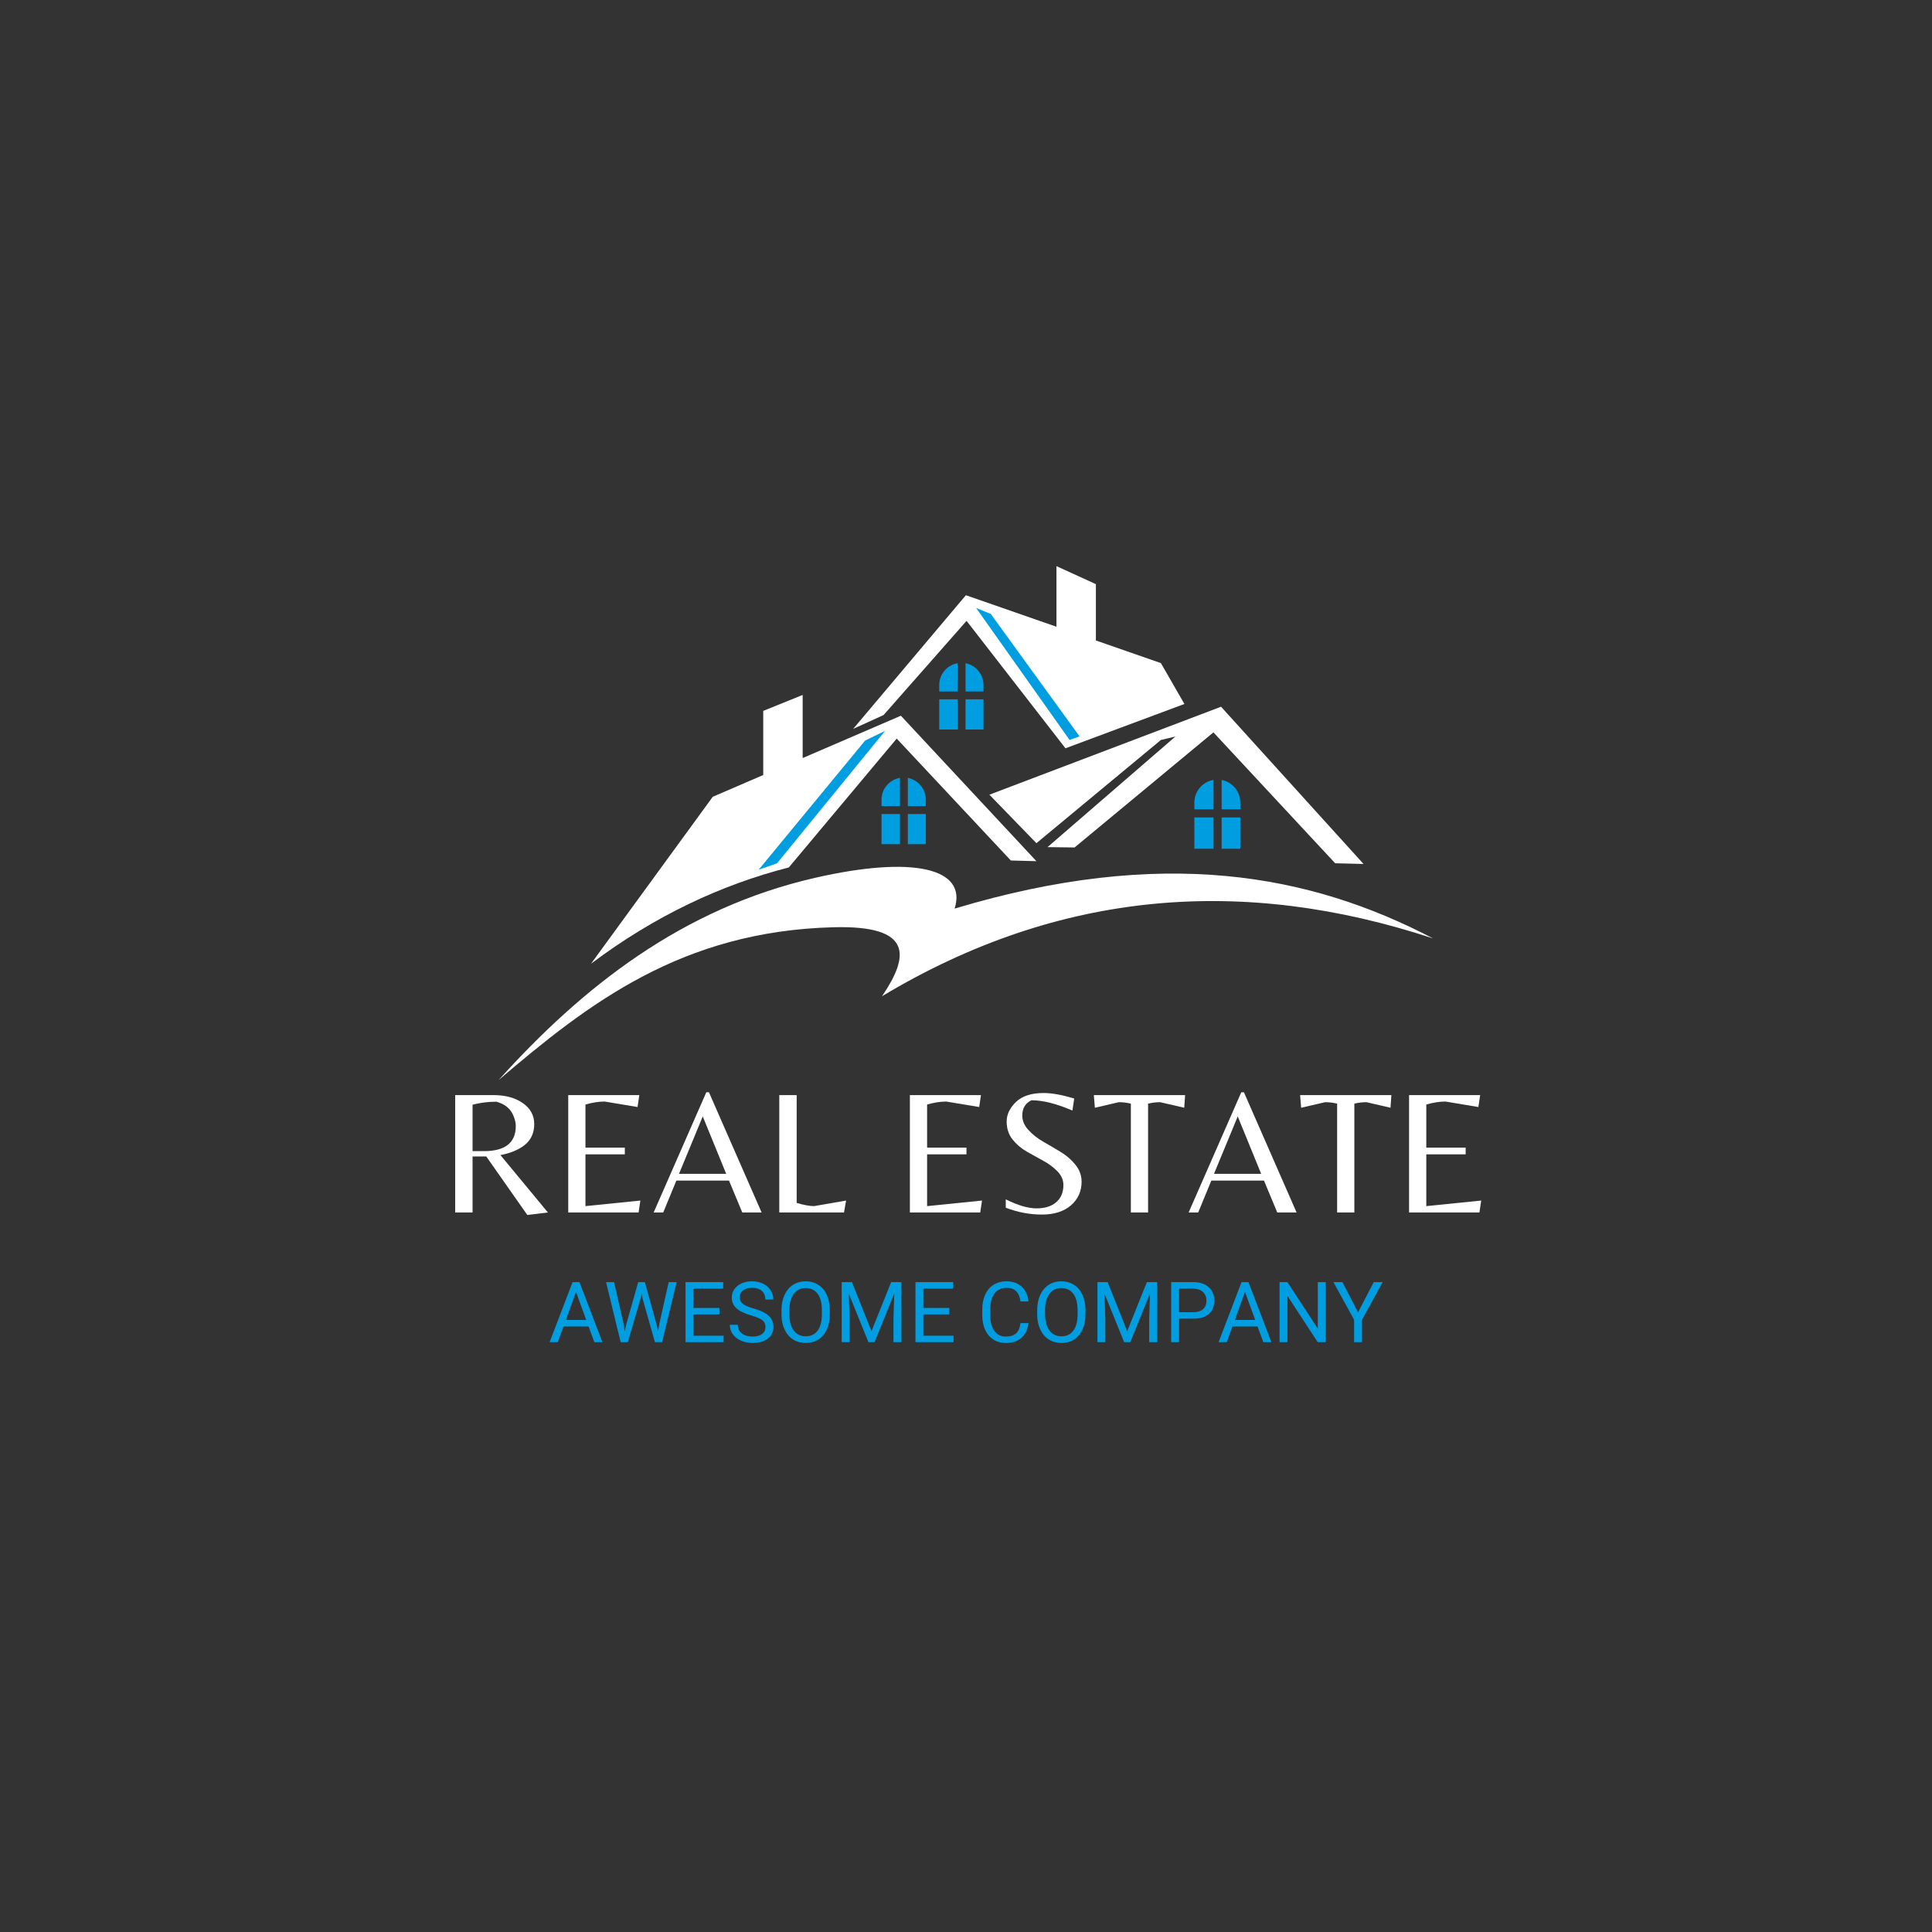 <?xml version="1.0" encoding="UTF-8"?><svg xmlns="http://www.w3.org/2000/svg" xmlns:xlink="http://www.w3.org/1999/xlink" width="375" zoomAndPan="magnify" viewBox="0 0 375 375" height="375" preserveAspectRatio="xMidYMid meet" version="1.0"><rect x="0" y="0" width="375" height="375" fill="#333333" stroke="none"/><defs><g><g id="glyph-0-0"/><g id="glyph-0-1"><path d="M 6.469 -10.875 L 6.469 0 L 3.094 0 L 3.094 -22.781 L 10.531 -22.781 C 12.844 -22.781 14.738 -22.266 16.219 -21.234 C 17.695 -20.203 18.438 -18.844 18.438 -17.156 C 18.438 -15.469 17.844 -14.133 16.656 -13.156 C 15.477 -12.188 13.883 -11.516 11.875 -11.141 L 21.094 0 L 17.094 0.484 L 9.125 -10.875 Z M 6.469 -11.906 L 8.672 -11.906 C 12.797 -11.906 14.859 -13.535 14.859 -16.797 C 14.859 -17.336 14.723 -17.953 14.453 -18.641 C 13.922 -20.086 12.797 -21.039 11.078 -21.5 C 9.516 -21.5 7.977 -21.305 6.469 -20.922 Z M 6.469 -11.906 "/></g><g id="glyph-0-2"><path d="M 3.094 0 L 3.094 -22.781 L 16.891 -22.781 L 16.547 -20.469 L 10.156 -21.531 C 9.031 -21.531 7.789 -21.336 6.438 -20.953 L 6.438 -12.594 L 14.078 -12.594 L 14.078 -11.281 L 6.438 -11.281 L 6.438 -1.234 L 17.094 -2.312 L 16.75 0 Z M 3.094 0 "/></g><g id="glyph-0-3"><path d="M 0.344 0 L 10.562 -23.328 L 11.078 -23.328 L 21.297 0 L 17.547 0 L 14.969 -6.188 L 4.75 -6.188 L 2.203 0 Z M 5.266 -7.5 L 14.422 -7.5 L 9.875 -18.641 Z M 5.266 -7.5 "/></g><g id="glyph-0-4"><path d="M 3.094 0 L 3.094 -22.781 L 6.469 -22.781 L 6.469 -1.859 C 7.863 -1.441 8.988 -1.234 9.844 -1.234 L 16.062 -2.312 L 15.656 0 Z M 3.094 0 "/></g><g id="glyph-0-5"/><g id="glyph-0-6"><path d="M 5.578 -18.812 C 5.578 -17.812 5.973 -16.879 6.766 -16.016 C 7.555 -15.148 8.52 -14.391 9.656 -13.734 C 10.789 -13.086 11.914 -12.426 13.031 -11.75 C 14.156 -11.07 15.113 -10.238 15.906 -9.25 C 16.695 -8.27 17.094 -7.18 17.094 -5.984 C 17.094 -4.109 16.398 -2.57 15.016 -1.375 C 13.629 -0.188 11.754 0.406 9.391 0.406 C 7.023 0.406 4.688 -0.035 2.375 -0.922 L 2.375 -2.547 C 4.719 -1.379 6.707 -0.797 8.344 -0.797 C 9.977 -0.797 11.254 -1.195 12.172 -2 C 13.098 -2.801 13.562 -3.91 13.562 -5.328 C 13.562 -6.297 13.18 -7.176 12.422 -7.969 C 11.66 -8.758 10.738 -9.445 9.656 -10.031 C 8.582 -10.613 7.504 -11.211 6.422 -11.828 C 5.348 -12.453 4.43 -13.238 3.672 -14.188 C 2.922 -15.145 2.547 -16.301 2.547 -17.656 C 2.547 -19.008 3.145 -20.27 4.344 -21.438 C 5.551 -22.602 7.348 -23.188 9.734 -23.188 C 11.297 -23.188 13.27 -22.832 15.656 -22.125 L 15.312 -19.781 C 12.219 -21.113 9.566 -21.781 7.359 -21.781 C 6.172 -21.207 5.578 -20.219 5.578 -18.812 Z M 5.578 -18.812 "/></g><g id="glyph-0-7"><path d="M 10.875 0 L 7.531 0 L 7.531 -21.125 C 6.75 -21.312 5.973 -21.406 5.203 -21.406 L 0.547 -20.328 L 0.344 -22.781 L 18.062 -22.781 L 17.891 -20.328 L 13.219 -21.406 C 12.438 -21.406 11.656 -21.312 10.875 -21.125 Z M 10.875 0 "/></g><g id="glyph-1-0"/><g id="glyph-1-1"><path d="M 7.781 -3.047 L 2.906 -3.047 L 1.812 0 L 0.219 0 L 4.672 -11.656 L 6.016 -11.656 L 10.469 0 L 8.906 0 Z M 3.375 -4.312 L 7.328 -4.312 L 5.344 -9.75 Z M 3.375 -4.312 "/></g><g id="glyph-1-2"><path d="M 3.859 -3.672 L 4.094 -2.141 L 4.422 -3.516 L 6.719 -11.656 L 8.016 -11.656 L 10.266 -3.516 L 10.594 -2.109 L 10.844 -3.688 L 12.641 -11.656 L 14.188 -11.656 L 11.359 0 L 9.969 0 L 7.562 -8.484 L 7.375 -9.375 L 7.188 -8.484 L 4.703 0 L 3.312 0 L 0.484 -11.656 L 2.031 -11.656 Z M 3.859 -3.672 "/></g><g id="glyph-1-3"><path d="M 7.938 -5.391 L 2.891 -5.391 L 2.891 -1.25 L 8.75 -1.25 L 8.75 0 L 1.359 0 L 1.359 -11.656 L 8.672 -11.656 L 8.672 -10.391 L 2.891 -10.391 L 2.891 -6.641 L 7.938 -6.641 Z M 7.938 -5.391 "/></g><g id="glyph-1-4"><path d="M 4.781 -5.188 C 3.469 -5.57 2.508 -6.039 1.906 -6.594 C 1.312 -7.145 1.016 -7.828 1.016 -8.641 C 1.016 -9.555 1.379 -10.312 2.109 -10.906 C 2.836 -11.508 3.789 -11.812 4.969 -11.812 C 5.77 -11.812 6.484 -11.656 7.109 -11.344 C 7.734 -11.039 8.219 -10.613 8.562 -10.062 C 8.906 -9.52 9.078 -8.926 9.078 -8.281 L 7.531 -8.281 C 7.531 -8.988 7.305 -9.539 6.859 -9.938 C 6.41 -10.344 5.781 -10.547 4.969 -10.547 C 4.207 -10.547 3.613 -10.379 3.188 -10.047 C 2.77 -9.711 2.562 -9.25 2.562 -8.656 C 2.562 -8.188 2.758 -7.785 3.156 -7.453 C 3.562 -7.129 4.25 -6.828 5.219 -6.547 C 6.188 -6.273 6.941 -5.973 7.484 -5.641 C 8.035 -5.316 8.441 -4.938 8.703 -4.5 C 8.973 -4.062 9.109 -3.551 9.109 -2.969 C 9.109 -2.02 8.738 -1.258 8 -0.688 C 7.27 -0.125 6.285 0.156 5.047 0.156 C 4.242 0.156 3.492 0.004 2.797 -0.297 C 2.109 -0.609 1.578 -1.031 1.203 -1.562 C 0.828 -2.094 0.641 -2.695 0.641 -3.375 L 2.188 -3.375 C 2.188 -2.676 2.445 -2.117 2.969 -1.703 C 3.488 -1.297 4.18 -1.094 5.047 -1.094 C 5.859 -1.094 6.477 -1.258 6.906 -1.594 C 7.344 -1.926 7.562 -2.375 7.562 -2.938 C 7.562 -3.508 7.359 -3.953 6.953 -4.266 C 6.555 -4.578 5.832 -4.883 4.781 -5.188 Z M 4.781 -5.188 "/></g><g id="glyph-1-5"><path d="M 10.312 -5.453 C 10.312 -4.305 10.117 -3.305 9.734 -2.453 C 9.348 -1.609 8.801 -0.961 8.094 -0.516 C 7.395 -0.066 6.578 0.156 5.641 0.156 C 4.723 0.156 3.91 -0.066 3.203 -0.516 C 2.492 -0.961 1.941 -1.602 1.547 -2.438 C 1.148 -3.281 0.945 -4.25 0.938 -5.344 L 0.938 -6.188 C 0.938 -7.301 1.129 -8.285 1.516 -9.141 C 1.91 -10.004 2.461 -10.664 3.172 -11.125 C 3.891 -11.582 4.707 -11.812 5.625 -11.812 C 6.562 -11.812 7.383 -11.582 8.094 -11.125 C 8.801 -10.676 9.348 -10.023 9.734 -9.172 C 10.117 -8.316 10.312 -7.32 10.312 -6.188 Z M 8.781 -6.203 C 8.781 -7.586 8.504 -8.648 7.953 -9.391 C 7.398 -10.129 6.625 -10.5 5.625 -10.5 C 4.656 -10.5 3.891 -10.129 3.328 -9.391 C 2.773 -8.648 2.488 -7.625 2.469 -6.312 L 2.469 -5.453 C 2.469 -4.109 2.75 -3.051 3.312 -2.281 C 3.875 -1.52 4.648 -1.141 5.641 -1.141 C 6.629 -1.141 7.395 -1.5 7.938 -2.219 C 8.488 -2.945 8.77 -3.988 8.781 -5.344 Z M 8.781 -6.203 "/></g><g id="glyph-1-6"><path d="M 3.344 -11.656 L 7.141 -2.141 L 10.953 -11.656 L 12.953 -11.656 L 12.953 0 L 11.406 0 L 11.406 -4.531 L 11.562 -9.438 L 7.734 0 L 6.547 0 L 2.734 -9.406 L 2.891 -4.531 L 2.891 0 L 1.359 0 L 1.359 -11.656 Z M 3.344 -11.656 "/></g><g id="glyph-1-7"/><g id="glyph-1-8"><path d="M 9.922 -3.703 C 9.773 -2.461 9.316 -1.508 8.547 -0.844 C 7.785 -0.176 6.77 0.156 5.5 0.156 C 4.125 0.156 3.02 -0.332 2.188 -1.312 C 1.363 -2.301 0.953 -3.625 0.953 -5.281 L 0.953 -6.406 C 0.953 -7.488 1.145 -8.441 1.531 -9.266 C 1.914 -10.086 2.461 -10.719 3.172 -11.156 C 3.879 -11.594 4.703 -11.812 5.641 -11.812 C 6.879 -11.812 7.867 -11.461 8.609 -10.766 C 9.359 -10.078 9.797 -9.125 9.922 -7.906 L 8.375 -7.906 C 8.238 -8.832 7.945 -9.504 7.5 -9.922 C 7.062 -10.336 6.441 -10.547 5.641 -10.547 C 4.66 -10.547 3.891 -10.18 3.328 -9.453 C 2.773 -8.734 2.5 -7.703 2.5 -6.359 L 2.5 -5.234 C 2.5 -3.973 2.758 -2.969 3.281 -2.219 C 3.812 -1.469 4.551 -1.094 5.5 -1.094 C 6.352 -1.094 7.008 -1.285 7.469 -1.672 C 7.926 -2.055 8.227 -2.734 8.375 -3.703 Z M 9.922 -3.703 "/></g><g id="glyph-1-9"><path d="M 2.891 -4.562 L 2.891 0 L 1.359 0 L 1.359 -11.656 L 5.656 -11.656 C 6.926 -11.656 7.922 -11.328 8.641 -10.672 C 9.367 -10.023 9.734 -9.164 9.734 -8.094 C 9.734 -6.957 9.379 -6.082 8.672 -5.469 C 7.961 -4.863 6.953 -4.562 5.641 -4.562 Z M 2.891 -5.812 L 5.656 -5.812 C 6.469 -5.812 7.094 -6.004 7.531 -6.391 C 7.977 -6.785 8.203 -7.348 8.203 -8.078 C 8.203 -8.766 7.977 -9.316 7.531 -9.734 C 7.094 -10.148 6.492 -10.367 5.734 -10.391 L 2.891 -10.391 Z M 2.891 -5.812 "/></g><g id="glyph-1-10"><path d="M 10.312 0 L 8.766 0 L 2.891 -8.984 L 2.891 0 L 1.359 0 L 1.359 -11.656 L 2.891 -11.656 L 8.781 -2.641 L 8.781 -11.656 L 10.312 -11.656 Z M 10.312 0 "/></g><g id="glyph-1-11"><path d="M 4.906 -5.797 L 7.953 -11.656 L 9.688 -11.656 L 5.672 -4.344 L 5.672 0 L 4.141 0 L 4.141 -4.344 L 0.125 -11.656 L 1.875 -11.656 Z M 4.906 -5.797 "/></g></g><clipPath id="clip-0"><path d="M 165 109.887 L 230 109.887 L 230 146 L 165 146 Z M 165 109.887 " clip-rule="nonzero"/></clipPath><clipPath id="clip-1"><path d="M 96.766 168 L 278.152 168 L 278.152 209.637 L 96.766 209.637 Z M 96.766 168 " clip-rule="nonzero"/></clipPath></defs><path fill="rgb(100%, 100%, 100%)" d="M 148.145 137.984 C 148.145 142.133 148.145 146.281 148.145 150.43 C 144.879 151.84 141.613 153.246 138.348 154.652 C 130.473 165.453 122.598 176.25 114.723 187.051 C 127.055 177.789 139.941 171.738 153.113 168.367 C 160.094 160.031 167.074 151.695 174.051 143.359 C 181.434 151.246 188.816 159.137 196.199 167.02 C 197.855 167.066 199.512 167.109 201.168 167.156 C 192.398 157.746 183.629 148.332 174.859 138.922 C 168.504 141.66 162.148 144.398 155.797 147.137 C 155.797 143.051 155.797 138.969 155.797 134.887 C 153.246 135.918 150.695 136.949 148.145 137.984 " fill-opacity="1" fill-rule="evenodd"/><g clip-path="url(#clip-0)"><path fill="rgb(100%, 100%, 100%)" d="M 205.059 109.887 L 205.059 121.652 L 187.477 115.531 L 165.594 141.48 L 171.5 138.789 L 187.609 120.508 L 206.805 145.242 L 229.891 136.641 L 225.328 128.707 L 212.711 124.316 L 212.711 113.383 L 205.059 109.887 " fill-opacity="1" fill-rule="evenodd"/></g><path fill="rgb(100%, 100%, 100%)" d="M 201.168 163.66 L 225.328 143.629 L 228.148 142.957 L 203.324 164.426 L 208.578 164.492 L 235.527 142.152 L 259.156 167.559 L 264.66 167.695 L 237.004 137.176 L 192.039 154.25 L 201.168 163.66 " fill-opacity="1" fill-rule="evenodd"/><path fill="rgb(0%, 61.96%, 87.839%)" d="M 167.926 143.734 L 171.801 141.859 L 150.828 167.559 L 147.254 168.812 L 167.926 143.734 " fill-opacity="1" fill-rule="evenodd"/><path fill="rgb(0%, 61.96%, 87.839%)" d="M 189.469 118.012 L 192.309 119.164 L 209.539 142.926 L 207.609 143.629 L 189.469 118.012 " fill-opacity="1" fill-rule="evenodd"/><path fill="rgb(0%, 61.96%, 87.839%)" d="M 176.207 150.988 L 176.207 156.469 L 179.695 156.469 L 179.695 155.207 C 179.695 153.121 178.188 151.371 176.207 150.988 Z M 171.102 155.207 L 171.102 156.469 L 174.688 156.469 L 174.688 150.977 C 172.66 151.32 171.102 153.086 171.102 155.207 Z M 176.207 163.852 L 179.695 163.852 L 179.695 157.996 L 176.207 157.996 Z M 171.102 159.551 L 171.102 163.852 L 174.688 163.852 L 174.688 157.996 L 171.102 157.996 L 171.102 159.551 " fill-opacity="1" fill-rule="evenodd"/><path fill="rgb(0%, 61.96%, 87.839%)" d="M 182.305 132.953 L 182.305 134.211 L 185.887 134.211 L 185.887 128.723 C 183.863 129.066 182.305 130.828 182.305 132.953 Z M 187.41 141.598 L 190.895 141.598 L 190.895 135.738 L 187.41 135.738 Z M 187.41 128.73 L 187.41 134.211 L 190.895 134.211 L 190.895 132.953 C 190.895 130.863 189.391 129.113 187.41 128.73 Z M 182.305 137.297 L 182.305 141.598 L 185.887 141.598 L 185.887 135.738 L 182.305 135.738 L 182.305 137.297 " fill-opacity="1" fill-rule="evenodd"/><path fill="rgb(0%, 61.96%, 87.839%)" d="M 231.824 155.766 L 231.824 157.078 L 235.543 157.078 L 235.543 151.379 C 233.441 151.734 231.824 153.566 231.824 155.766 Z M 237.121 151.387 L 237.121 157.078 L 240.742 157.078 L 240.742 155.766 C 240.742 153.602 239.176 151.785 237.121 151.387 Z M 237.121 164.738 L 240.742 164.738 L 240.742 158.66 L 237.121 158.66 Z M 231.824 160.273 L 231.824 164.738 L 235.543 164.738 L 235.543 158.66 L 231.824 158.66 L 231.824 160.273 " fill-opacity="1" fill-rule="evenodd"/><g clip-path="url(#clip-1)"><path fill="rgb(100%, 100%, 100%)" d="M 96.766 209.652 C 114.18 194.801 132.258 180.738 161.805 179.977 C 177.254 179.578 176.496 185.566 171.199 193.367 C 205.609 172.711 241.336 169.996 278.156 182.148 C 254.242 169.641 225.594 164.25 185.293 176.359 C 187.777 168.473 177.164 166.043 158.195 170.387 C 132.43 176.289 113.094 191.535 96.766 209.652 " fill-opacity="1" fill-rule="evenodd"/></g><g fill="rgb(100%, 100%, 100%)" fill-opacity="1"><use x="85.256" y="235.34" xmlns:xlink="http://www.w3.org/1999/xlink" xlink:href="#glyph-0-1" xlink:type="simple" xlink:actuate="onLoad" xlink:show="embed"/></g><g fill="rgb(100%, 100%, 100%)" fill-opacity="1"><use x="107.2" y="235.34" xmlns:xlink="http://www.w3.org/1999/xlink" xlink:href="#glyph-0-2" xlink:type="simple" xlink:actuate="onLoad" xlink:show="embed"/></g><g fill="rgb(100%, 100%, 100%)" fill-opacity="1"><use x="126.53" y="235.34" xmlns:xlink="http://www.w3.org/1999/xlink" xlink:href="#glyph-0-3" xlink:type="simple" xlink:actuate="onLoad" xlink:show="embed"/></g><g fill="rgb(100%, 100%, 100%)" fill-opacity="1"><use x="148.165" y="235.34" xmlns:xlink="http://www.w3.org/1999/xlink" xlink:href="#glyph-0-4" xlink:type="simple" xlink:actuate="onLoad" xlink:show="embed"/></g><g fill="rgb(100%, 100%, 100%)" fill-opacity="1"><use x="164.915" y="235.34" xmlns:xlink="http://www.w3.org/1999/xlink" xlink:href="#glyph-0-5" xlink:type="simple" xlink:actuate="onLoad" xlink:show="embed"/></g><g fill="rgb(100%, 100%, 100%)" fill-opacity="1"><use x="173.514" y="235.34" xmlns:xlink="http://www.w3.org/1999/xlink" xlink:href="#glyph-0-2" xlink:type="simple" xlink:actuate="onLoad" xlink:show="embed"/></g><g fill="rgb(100%, 100%, 100%)" fill-opacity="1"><use x="192.844" y="235.34" xmlns:xlink="http://www.w3.org/1999/xlink" xlink:href="#glyph-0-6" xlink:type="simple" xlink:actuate="onLoad" xlink:show="embed"/></g><g fill="rgb(100%, 100%, 100%)" fill-opacity="1"><use x="211.968" y="235.34" xmlns:xlink="http://www.w3.org/1999/xlink" xlink:href="#glyph-0-7" xlink:type="simple" xlink:actuate="onLoad" xlink:show="embed"/></g><g fill="rgb(100%, 100%, 100%)" fill-opacity="1"><use x="230.369" y="235.34" xmlns:xlink="http://www.w3.org/1999/xlink" xlink:href="#glyph-0-3" xlink:type="simple" xlink:actuate="onLoad" xlink:show="embed"/></g><g fill="rgb(100%, 100%, 100%)" fill-opacity="1"><use x="252.004" y="235.34" xmlns:xlink="http://www.w3.org/1999/xlink" xlink:href="#glyph-0-7" xlink:type="simple" xlink:actuate="onLoad" xlink:show="embed"/></g><g fill="rgb(100%, 100%, 100%)" fill-opacity="1"><use x="270.405" y="235.34" xmlns:xlink="http://www.w3.org/1999/xlink" xlink:href="#glyph-0-2" xlink:type="simple" xlink:actuate="onLoad" xlink:show="embed"/></g><g fill="rgb(0%, 61.96%, 87.839%)" fill-opacity="1"><use x="106.46" y="260.515" xmlns:xlink="http://www.w3.org/1999/xlink" xlink:href="#glyph-1-1" xlink:type="simple" xlink:actuate="onLoad" xlink:show="embed"/></g><g fill="rgb(0%, 61.96%, 87.839%)" fill-opacity="1"><use x="117.155" y="260.515" xmlns:xlink="http://www.w3.org/1999/xlink" xlink:href="#glyph-1-2" xlink:type="simple" xlink:actuate="onLoad" xlink:show="embed"/></g><g fill="rgb(0%, 61.96%, 87.839%)" fill-opacity="1"><use x="131.701" y="260.515" xmlns:xlink="http://www.w3.org/1999/xlink" xlink:href="#glyph-1-3" xlink:type="simple" xlink:actuate="onLoad" xlink:show="embed"/></g><g fill="rgb(0%, 61.96%, 87.839%)" fill-opacity="1"><use x="141.019" y="260.515" xmlns:xlink="http://www.w3.org/1999/xlink" xlink:href="#glyph-1-4" xlink:type="simple" xlink:actuate="onLoad" xlink:show="embed"/></g><g fill="rgb(0%, 61.96%, 87.839%)" fill-opacity="1"><use x="150.746" y="260.515" xmlns:xlink="http://www.w3.org/1999/xlink" xlink:href="#glyph-1-5" xlink:type="simple" xlink:actuate="onLoad" xlink:show="embed"/></g><g fill="rgb(0%, 61.96%, 87.839%)" fill-opacity="1"><use x="162.017" y="260.515" xmlns:xlink="http://www.w3.org/1999/xlink" xlink:href="#glyph-1-6" xlink:type="simple" xlink:actuate="onLoad" xlink:show="embed"/></g><g fill="rgb(0%, 61.96%, 87.839%)" fill-opacity="1"><use x="176.331" y="260.515" xmlns:xlink="http://www.w3.org/1999/xlink" xlink:href="#glyph-1-3" xlink:type="simple" xlink:actuate="onLoad" xlink:show="embed"/></g><g fill="rgb(0%, 61.96%, 87.839%)" fill-opacity="1"><use x="185.649" y="260.515" xmlns:xlink="http://www.w3.org/1999/xlink" xlink:href="#glyph-1-7" xlink:type="simple" xlink:actuate="onLoad" xlink:show="embed"/></g><g fill="rgb(0%, 61.96%, 87.839%)" fill-opacity="1"><use x="189.708" y="260.515" xmlns:xlink="http://www.w3.org/1999/xlink" xlink:href="#glyph-1-8" xlink:type="simple" xlink:actuate="onLoad" xlink:show="embed"/></g><g fill="rgb(0%, 61.96%, 87.839%)" fill-opacity="1"><use x="200.379" y="260.515" xmlns:xlink="http://www.w3.org/1999/xlink" xlink:href="#glyph-1-5" xlink:type="simple" xlink:actuate="onLoad" xlink:show="embed"/></g><g fill="rgb(0%, 61.96%, 87.839%)" fill-opacity="1"><use x="211.651" y="260.515" xmlns:xlink="http://www.w3.org/1999/xlink" xlink:href="#glyph-1-6" xlink:type="simple" xlink:actuate="onLoad" xlink:show="embed"/></g><g fill="rgb(0%, 61.96%, 87.839%)" fill-opacity="1"><use x="225.965" y="260.515" xmlns:xlink="http://www.w3.org/1999/xlink" xlink:href="#glyph-1-9" xlink:type="simple" xlink:actuate="onLoad" xlink:show="embed"/></g><g fill="rgb(0%, 61.96%, 87.839%)" fill-opacity="1"><use x="236.308" y="260.515" xmlns:xlink="http://www.w3.org/1999/xlink" xlink:href="#glyph-1-1" xlink:type="simple" xlink:actuate="onLoad" xlink:show="embed"/></g><g fill="rgb(0%, 61.96%, 87.839%)" fill-opacity="1"><use x="247.003" y="260.515" xmlns:xlink="http://www.w3.org/1999/xlink" xlink:href="#glyph-1-10" xlink:type="simple" xlink:actuate="onLoad" xlink:show="embed"/></g><g fill="rgb(0%, 61.96%, 87.839%)" fill-opacity="1"><use x="258.691" y="260.515" xmlns:xlink="http://www.w3.org/1999/xlink" xlink:href="#glyph-1-11" xlink:type="simple" xlink:actuate="onLoad" xlink:show="embed"/></g></svg>